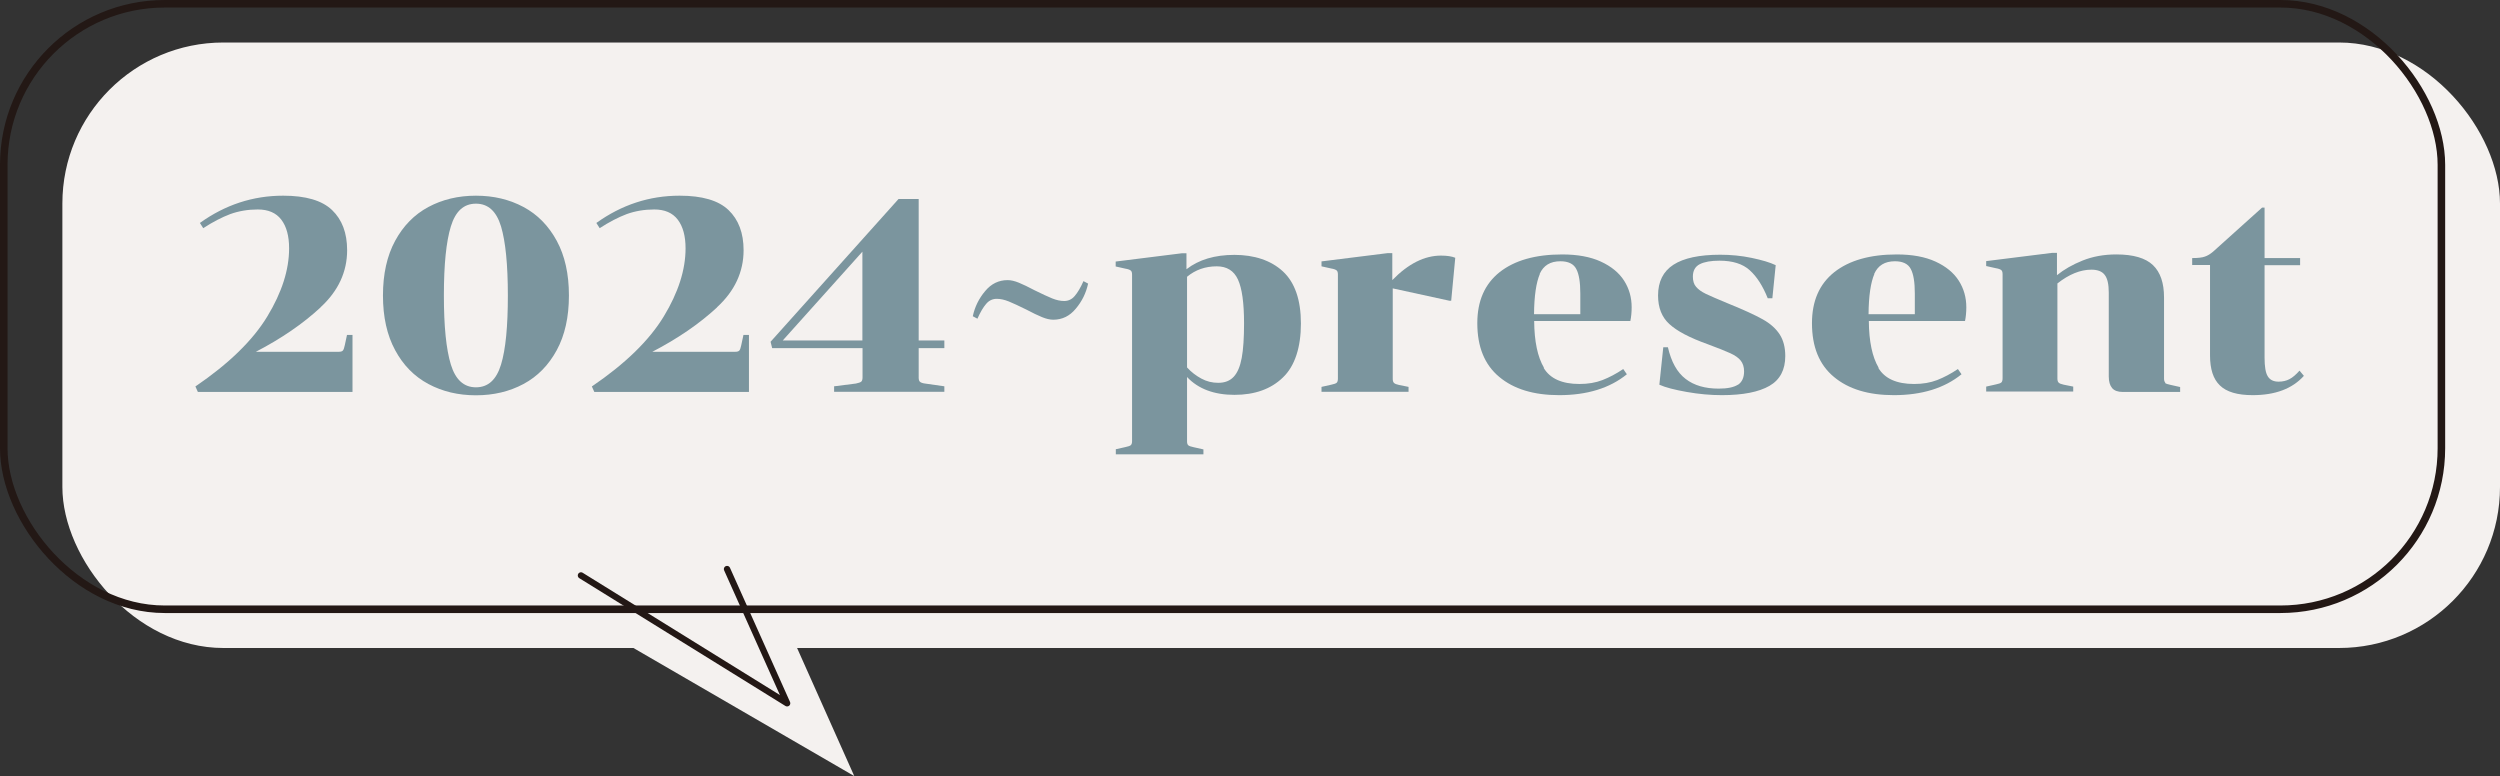 <?xml version="1.0" encoding="UTF-8"?>
<svg id="_レイヤー_2" data-name="レイヤー 2" xmlns="http://www.w3.org/2000/svg" viewBox="0 0 172.34 53.5">
  <rect x="0" y="0" width="172.34" height="53.5" fill="#333333" stroke="none"/>
  <defs>
    <style>
      .cls-1 {
        fill: #7b959e;
      }

      .cls-2 {
        stroke-miterlimit: 10;
        stroke-width: .52px;
      }

      .cls-2, .cls-3 {
        fill: none;
        stroke: #231815;
      }

      .cls-4 {
        fill: #f4f1ef;
      }

      .cls-3 {
        stroke-linecap: round;
        stroke-linejoin: round;
        stroke-width: .44px;
      }
    </style>
  </defs>
  <g id="_編集箇所" data-name="編集箇所">
    <g>
      <rect class="cls-4" x="4.3" y="2.93" width="168.04" height="41.74" rx="11.1" ry="11.1"/>
      <polyline class="cls-4" points="41.58 43.46 58.89 53.5 54.76 44.25"/>
      <g>
        <path class="cls-1" d="M22.1,21.19c-1.22,1.13-2.71,2.15-4.46,3.06h5.72c.14,0,.23-.03.28-.09.05-.06.09-.18.13-.37l.15-.7h.38v3.93h-10.66l-.17-.38c2.31-1.57,3.96-3.18,4.96-4.83,1-1.65,1.5-3.21,1.5-4.69,0-.85-.18-1.51-.54-1.98-.36-.47-.9-.7-1.62-.7-.68,0-1.32.11-1.9.32-.58.22-1.2.54-1.86.97l-.23-.36c1.74-1.25,3.65-1.88,5.74-1.88,1.56,0,2.68.33,3.37.99.69.66,1.04,1.58,1.04,2.77,0,1.49-.61,2.81-1.83,3.93Z"/>
        <path class="cls-1" d="M36.09,14.27c.97.52,1.73,1.3,2.29,2.33.56,1.03.84,2.29.84,3.77s-.28,2.74-.84,3.77c-.56,1.03-1.32,1.81-2.29,2.33-.97.52-2.06.78-3.28.78s-2.31-.26-3.28-.78c-.97-.52-1.73-1.29-2.29-2.33-.56-1.03-.84-2.29-.84-3.77s.28-2.74.84-3.77c.56-1.03,1.32-1.81,2.29-2.33.97-.52,2.06-.78,3.28-.78s2.31.26,3.28.78ZM34.54,25.13c.32-1.05.47-2.63.47-4.76s-.16-3.71-.47-4.76c-.32-1.05-.89-1.57-1.73-1.57s-1.41.52-1.73,1.57c-.32,1.04-.48,2.63-.48,4.76s.16,3.71.48,4.76c.32,1.04.89,1.57,1.73,1.57s1.41-.52,1.73-1.57Z"/>
        <path class="cls-1" d="M49.43,21.19c-1.22,1.13-2.71,2.15-4.46,3.06h5.72c.14,0,.23-.03.28-.09.05-.06.09-.18.13-.37l.15-.7h.38v3.93h-10.66l-.17-.38c2.31-1.57,3.96-3.18,4.96-4.83,1-1.65,1.5-3.21,1.5-4.69,0-.85-.18-1.51-.54-1.98-.36-.47-.9-.7-1.62-.7-.68,0-1.32.11-1.9.32-.58.22-1.2.54-1.86.97l-.23-.36c1.74-1.25,3.65-1.88,5.74-1.88,1.56,0,2.68.33,3.37.99.69.66,1.04,1.58,1.04,2.77,0,1.49-.61,2.81-1.83,3.93Z"/>
        <path class="cls-1" d="M53.23,24l-.11-.44,8.82-9.84h1.39v9.75h1.77v.53h-1.77v2.03c0,.14.03.24.09.29s.17.1.35.12l1.33.19v.38h-7.6v-.38l1.5-.19c.19-.04.31-.08.37-.13.06-.05.09-.15.09-.3v-2.01h-6.21ZM59.45,23.47v-6.12l-5.49,6.12h5.49Z"/>
        <path class="cls-1" d="M74.09,20.4c.2-.23.4-.57.6-1.02l.32.17c-.14.65-.42,1.22-.85,1.73-.42.51-.94.76-1.55.76-.23,0-.49-.06-.78-.18-.29-.12-.65-.29-1.08-.52-.51-.25-.91-.44-1.21-.56-.3-.12-.57-.18-.83-.18-.29,0-.54.12-.73.35-.2.23-.4.57-.6,1.02l-.32-.17c.14-.65.42-1.22.85-1.73.42-.51.94-.76,1.55-.76.23,0,.49.06.78.18.29.12.65.29,1.08.52.51.25.91.44,1.21.56.3.12.57.18.83.18.29,0,.54-.12.73-.35Z"/>
        <path class="cls-1" d="M76.91,30.97l.67-.15c.19-.04.31-.08.37-.13.06-.05.09-.15.09-.28v-11.48c0-.14-.03-.23-.09-.28-.06-.05-.18-.1-.37-.13l-.67-.15v-.34l4.56-.57h.32v1.1c.85-.66,1.95-.99,3.31-.99s2.52.38,3.34,1.14c.82.76,1.24,1.96,1.24,3.59s-.41,2.93-1.24,3.72c-.82.8-1.94,1.2-3.34,1.2s-2.5-.41-3.27-1.23v4.43c0,.14.03.23.09.28.06.05.18.09.37.13l.67.15v.34h-6.04v-.34ZM81.83,19.08v6.25c.29.32.62.57.99.77.37.2.75.29,1.16.29.46,0,.81-.14,1.07-.42.26-.28.44-.71.55-1.3.11-.59.16-1.38.16-2.38,0-1.41-.14-2.41-.42-3.02-.28-.61-.77-.91-1.46-.91-.79,0-1.47.24-2.05.72Z"/>
        <path class="cls-1" d="M99.33,17.62c.42,0,.75.05.99.15l-.28,2.96h-.13l-3.9-.85v6.23c0,.14.03.24.09.29.06.06.17.1.35.14l.65.13v.34h-6v-.34l.67-.15c.19-.04.31-.08.37-.13.06-.05.09-.15.09-.29v-7.18c0-.14-.03-.23-.09-.28-.06-.05-.18-.1-.37-.13l-.67-.15v-.34l4.56-.57h.32v1.86c1.1-1.13,2.22-1.69,3.36-1.69Z"/>
        <path class="cls-1" d="M106.42,25.37c.44.73,1.26,1.1,2.46,1.1.6,0,1.12-.09,1.59-.27.46-.18.94-.43,1.43-.76l.25.36c-1.18.96-2.74,1.44-4.67,1.44-1.75,0-3.13-.42-4.13-1.26-1.01-.84-1.51-2.07-1.51-3.7,0-1.53.51-2.7,1.54-3.52,1.03-.81,2.46-1.22,4.31-1.22,1.05,0,1.94.16,2.66.49.72.33,1.26.77,1.61,1.32s.52,1.16.52,1.83c0,.34-.03.66-.09.95h-6.63c.01,1.41.24,2.48.67,3.21ZM106.15,18.89c-.25.58-.39,1.51-.4,2.77h3.19v-1.43c0-.77-.09-1.34-.28-1.69-.18-.35-.55-.53-1.09-.53-.7,0-1.17.29-1.43.87Z"/>
        <path class="cls-1" d="M119.8,26.53c.28-.18.43-.49.43-.93,0-.3-.08-.55-.23-.74-.15-.19-.39-.36-.72-.51-.33-.15-.85-.36-1.58-.63-1.23-.44-2.1-.9-2.62-1.38-.52-.47-.78-1.13-.78-1.97,0-.95.35-1.66,1.06-2.12.71-.46,1.79-.69,3.23-.69.73,0,1.46.07,2.17.22.71.15,1.26.31,1.65.5l-.23,2.28h-.32c-.34-.85-.75-1.49-1.24-1.93-.48-.44-1.18-.66-2.09-.66-.58,0-1.03.08-1.35.24-.32.16-.48.45-.48.86,0,.29.07.53.22.7.15.18.37.34.68.49.31.15.83.37,1.55.67,1.04.42,1.82.78,2.36,1.08s.92.65,1.18,1.05c.25.39.38.89.38,1.48,0,.95-.36,1.64-1.09,2.06-.73.42-1.82.64-3.28.64-.77,0-1.58-.07-2.42-.22-.84-.15-1.47-.31-1.89-.5l.27-2.58h.32c.23,1,.63,1.73,1.22,2.18.58.45,1.34.67,2.28.67.6,0,1.04-.09,1.32-.27Z"/>
        <path class="cls-1" d="M129.49,25.37c.44.73,1.26,1.1,2.46,1.1.6,0,1.12-.09,1.59-.27.46-.18.94-.43,1.43-.76l.25.36c-1.18.96-2.74,1.44-4.67,1.44-1.75,0-3.13-.42-4.13-1.26-1.01-.84-1.51-2.07-1.51-3.7,0-1.53.51-2.7,1.54-3.52,1.03-.81,2.46-1.22,4.31-1.22,1.05,0,1.94.16,2.66.49.72.33,1.26.77,1.61,1.32s.52,1.16.52,1.83c0,.34-.03.66-.09.95h-6.63c.01,1.41.24,2.48.67,3.21ZM129.21,18.89c-.25.58-.39,1.51-.4,2.77h3.19v-1.43c0-.77-.09-1.34-.28-1.69-.18-.35-.55-.53-1.09-.53-.7,0-1.17.29-1.43.87Z"/>
        <path class="cls-1" d="M149.25,26.4c.06.05.18.09.37.13l.67.15v.34h-3.95c-.34,0-.59-.09-.74-.27-.15-.18-.23-.44-.23-.8v-5.78c0-.57-.09-.98-.28-1.22-.18-.24-.49-.36-.92-.36-.76,0-1.54.32-2.34.95v6.55c0,.14.03.24.09.29.06.06.17.1.35.14l.65.13v.34h-6v-.34l.67-.15c.19-.04.31-.08.37-.13.06-.05.09-.15.09-.29v-7.18c0-.14-.03-.23-.09-.28-.06-.05-.18-.1-.37-.13l-.67-.15v-.34l4.56-.57h.32v1.54c.48-.39,1.07-.73,1.77-1.01.7-.28,1.47-.42,2.32-.42,1.18,0,2.02.25,2.53.74.51.49.76,1.23.76,2.22v5.59c0,.14.03.23.09.29Z"/>
        <path class="cls-1" d="M151.12,18.28v-.49c.39,0,.68-.03.87-.1.19-.06.38-.18.57-.34l3.38-3.04h.17v3.48h2.45v.49h-2.45v6.38c0,.61.07,1.04.22,1.28.15.25.4.37.75.37.28,0,.53-.06.74-.17.22-.11.45-.31.7-.59l.3.36c-.8.89-1.98,1.33-3.53,1.33-1.05,0-1.8-.22-2.26-.67-.46-.44-.68-1.13-.68-2.07v-6.23h-1.24Z"/>
      </g>
      <rect class="cls-2" x=".26" y=".26" width="168.04" height="41.74" rx="11.1" ry="11.1"/>
      <polyline class="cls-3" points="40.05 39.67 54.26 48.48 50.12 39.23"/>
    </g>
  </g>
</svg>